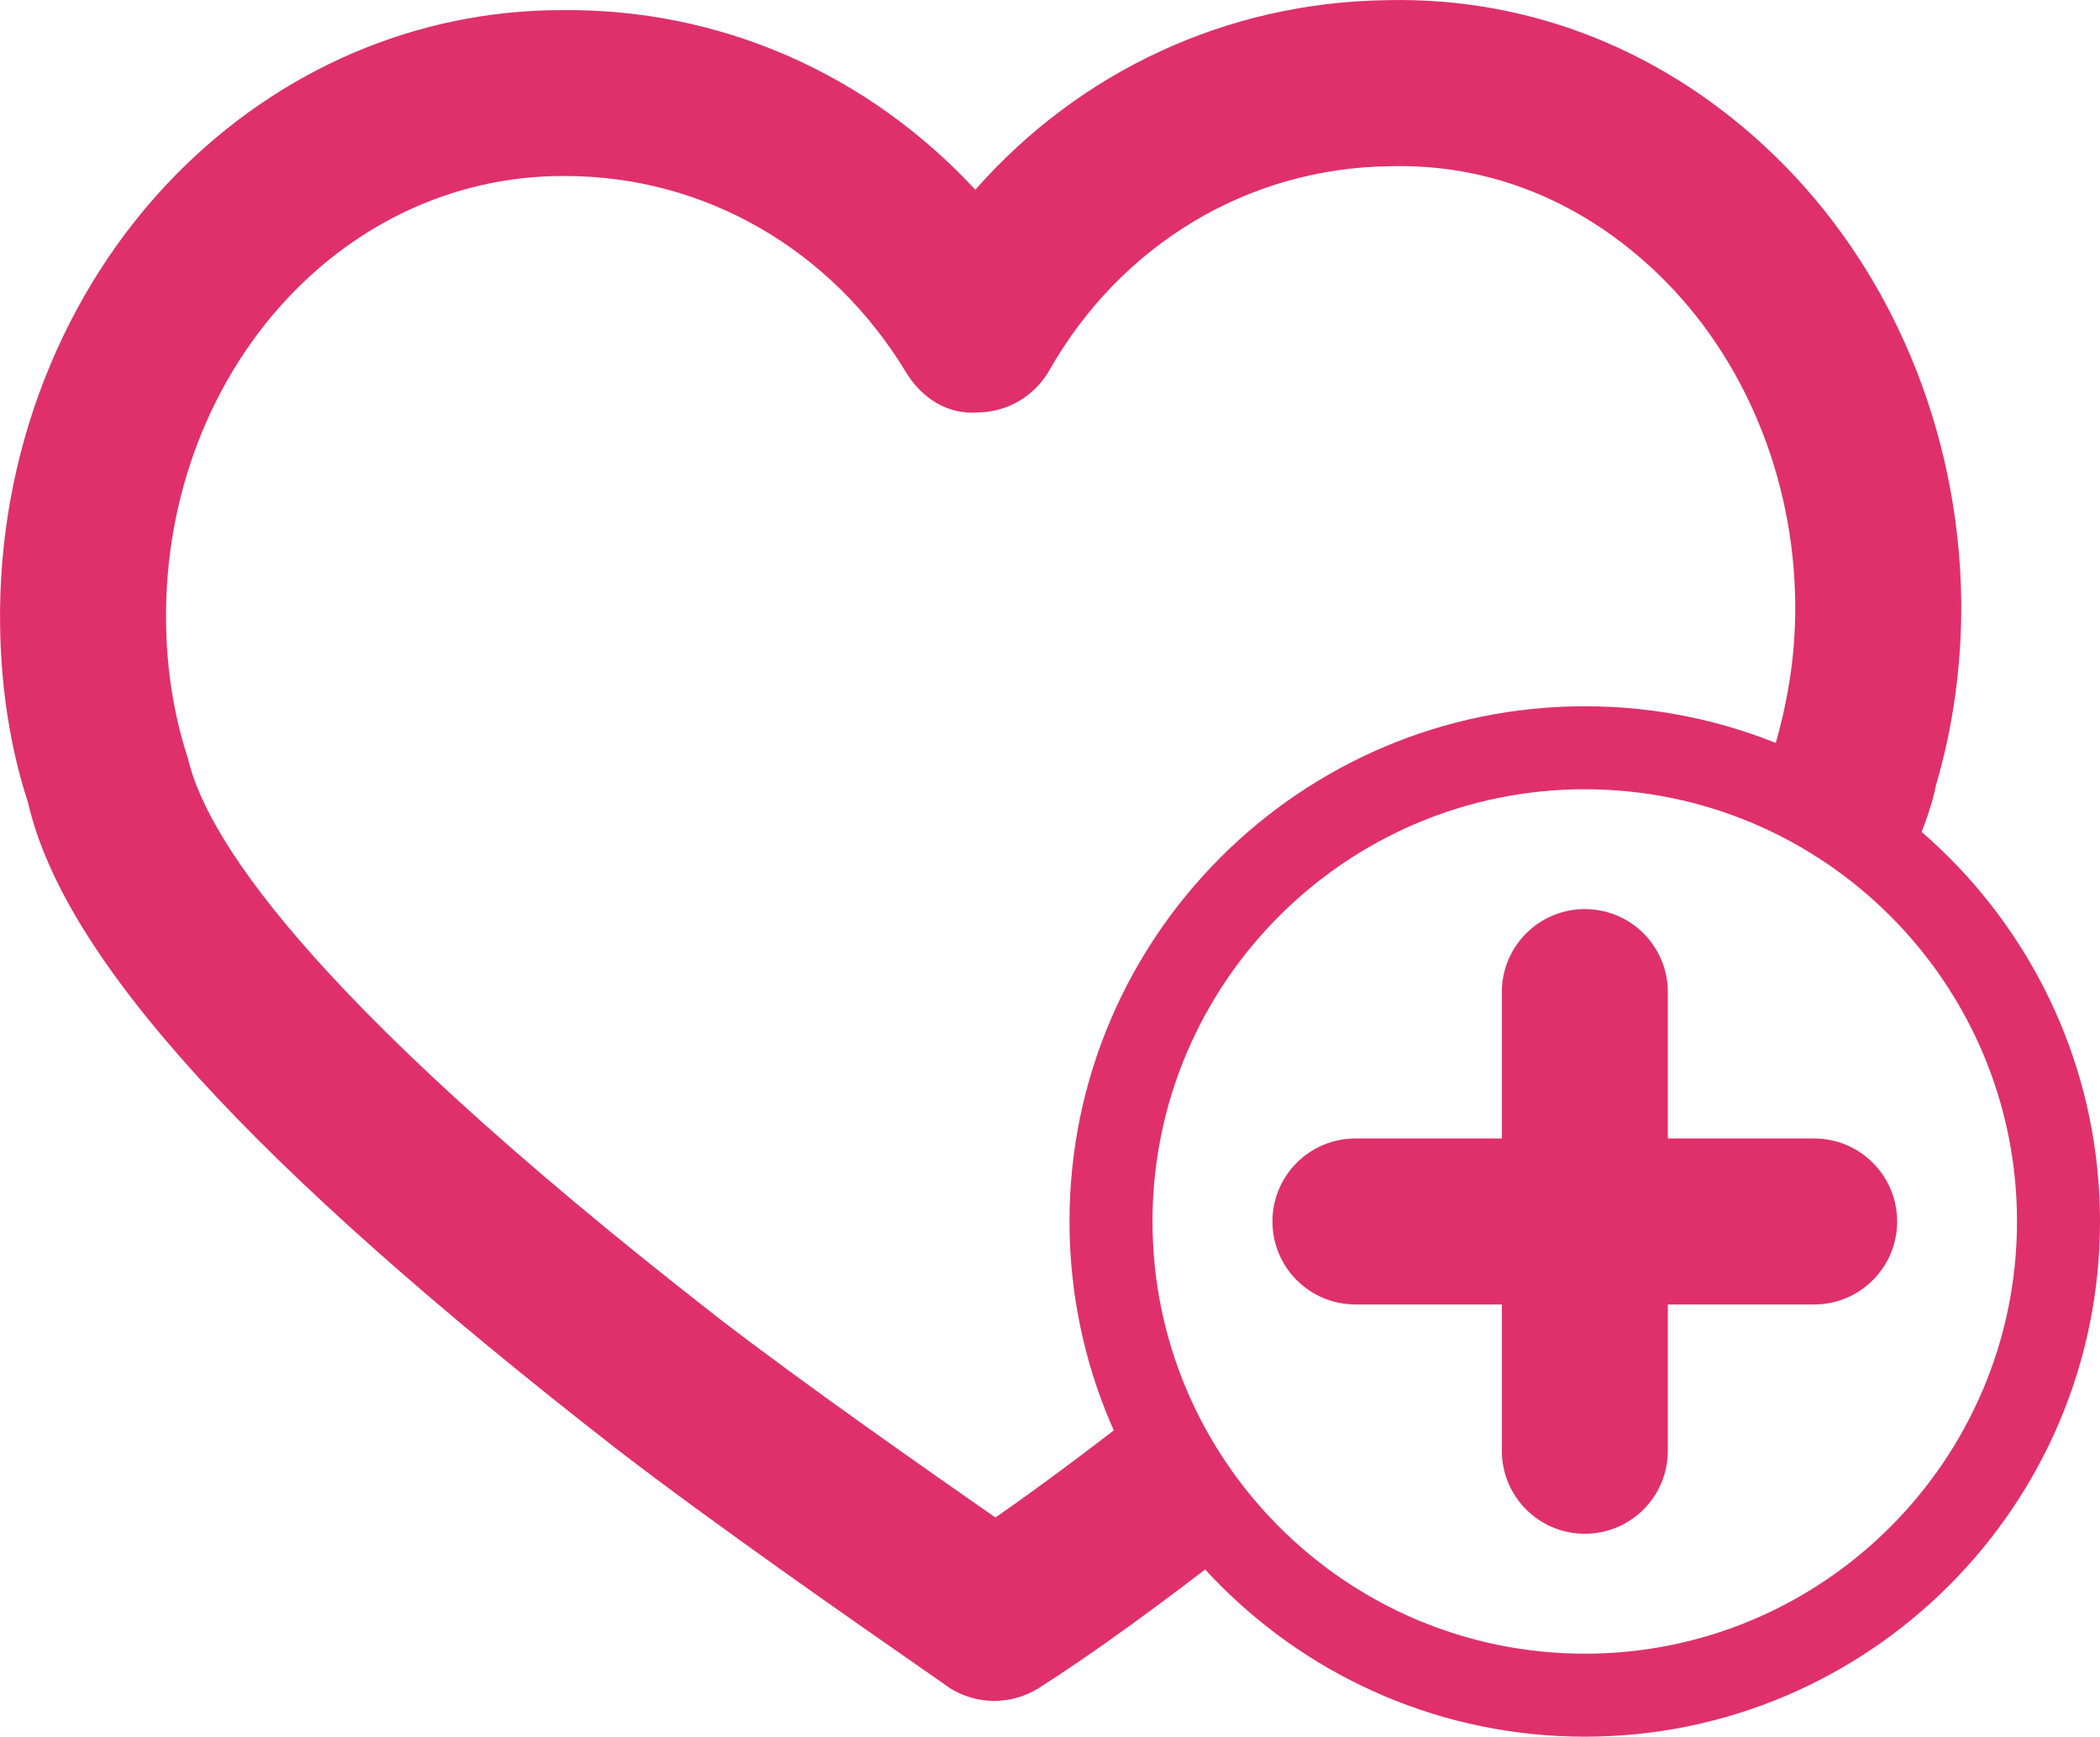<?xml version="1.0" encoding="utf-8"?>
<!-- Generator: Adobe Illustrator 16.0.0, SVG Export Plug-In . SVG Version: 6.00 Build 0)  -->
<!DOCTYPE svg PUBLIC "-//W3C//DTD SVG 1.1//EN" "http://www.w3.org/Graphics/SVG/1.1/DTD/svg11.dtd">
<svg version="1.1" id="Layer_3" xmlns="http://www.w3.org/2000/svg" xmlns:xlink="http://www.w3.org/1999/xlink" x="0px" y="0px"
	 width="25.302px" height="20.926px" viewBox="0 0 25.302 20.926" enable-background="new 0 0 25.302 20.926" xml:space="preserve">
<g>
	<g>
		<path fill="#DF306C" d="M19.095,20.926c-3.424,0-6.209-2.785-6.209-6.208s2.785-6.208,6.209-6.208
			c3.422,0,6.207,2.785,6.207,6.208S22.517,20.926,19.095,20.926L19.095,20.926z M19.095,9.51c-2.873,0-5.209,2.336-5.209,5.208
			s2.336,5.208,5.209,5.208c2.871,0,5.207-2.336,5.207-5.208S21.966,9.51,19.095,9.51L19.095,9.51z"/>
	</g>
	<g>
		<path fill="#DF306C" d="M11.979,20.495c-0.166,0-0.332-0.041-0.482-0.124c-0.045-0.024-0.087-0.052-0.127-0.083l-0.303-0.211
			c-0.742-0.516-2.48-1.725-3.635-2.616c-4.414-3.435-6.668-5.912-7.096-7.797C0.13,9.042,0.009,8.293,0.001,7.524
			c-0.027-2.044,0.744-4.02,2.117-5.417C3.37,0.834,5.013,0.129,6.742,0.122c1.935-0.027,3.714,0.768,5.009,2.164
			c1.256-1.425,3.027-2.258,4.957-2.284c1.752-0.041,3.385,0.627,4.668,1.868c1.406,1.36,2.227,3.313,2.254,5.359
			c0.008,0.769-0.095,1.521-0.305,2.235c-0.037,0.201-0.139,0.502-0.287,0.836l-1.824-0.821c0.086-0.192,0.145-0.358,0.172-0.494
			c0.176-0.609,0.25-1.163,0.244-1.731c-0.02-1.515-0.619-2.953-1.645-3.945c-0.896-0.867-2.018-1.341-3.244-1.306
			c-1.706,0.022-3.236,0.943-4.1,2.462c-0.176,0.308-0.502,0.5-0.856,0.505C11.412,5,11.101,4.791,10.917,4.487
			c-0.898-1.484-2.43-2.366-4.104-2.366c-0.02,0-0.037,0-0.055,0C5.558,2.127,4.421,2.619,3.546,3.509
			C2.544,4.528,1.979,5.983,2.001,7.5c0.006,0.569,0.094,1.118,0.262,1.635c0.199,0.858,1.26,2.75,6.395,6.747
			c1.014,0.782,2.523,1.838,3.335,2.403c0.479-0.332,1.048-0.753,1.696-1.259l1.229,1.578c-0.98,0.764-1.768,1.332-2.4,1.735
			C12.353,20.443,12.165,20.495,11.979,20.495L11.979,20.495z"/>
	</g>
	<g>
		<path fill="#DF306C" d="M19.095,18.481c-0.553,0-1-0.448-1-1v-5.527c0-0.552,0.447-1,1-1s1,0.448,1,1v5.527
			C20.095,18.034,19.647,18.481,19.095,18.481L19.095,18.481z"/>
	</g>
	<g>
		<path fill="#DF306C" d="M21.858,15.718h-5.527c-0.553,0-1-0.448-1-1s0.447-1,1-1h5.527c0.552,0,1,0.448,1,1
			S22.41,15.718,21.858,15.718L21.858,15.718z"/>
	</g>
</g>
</svg>
